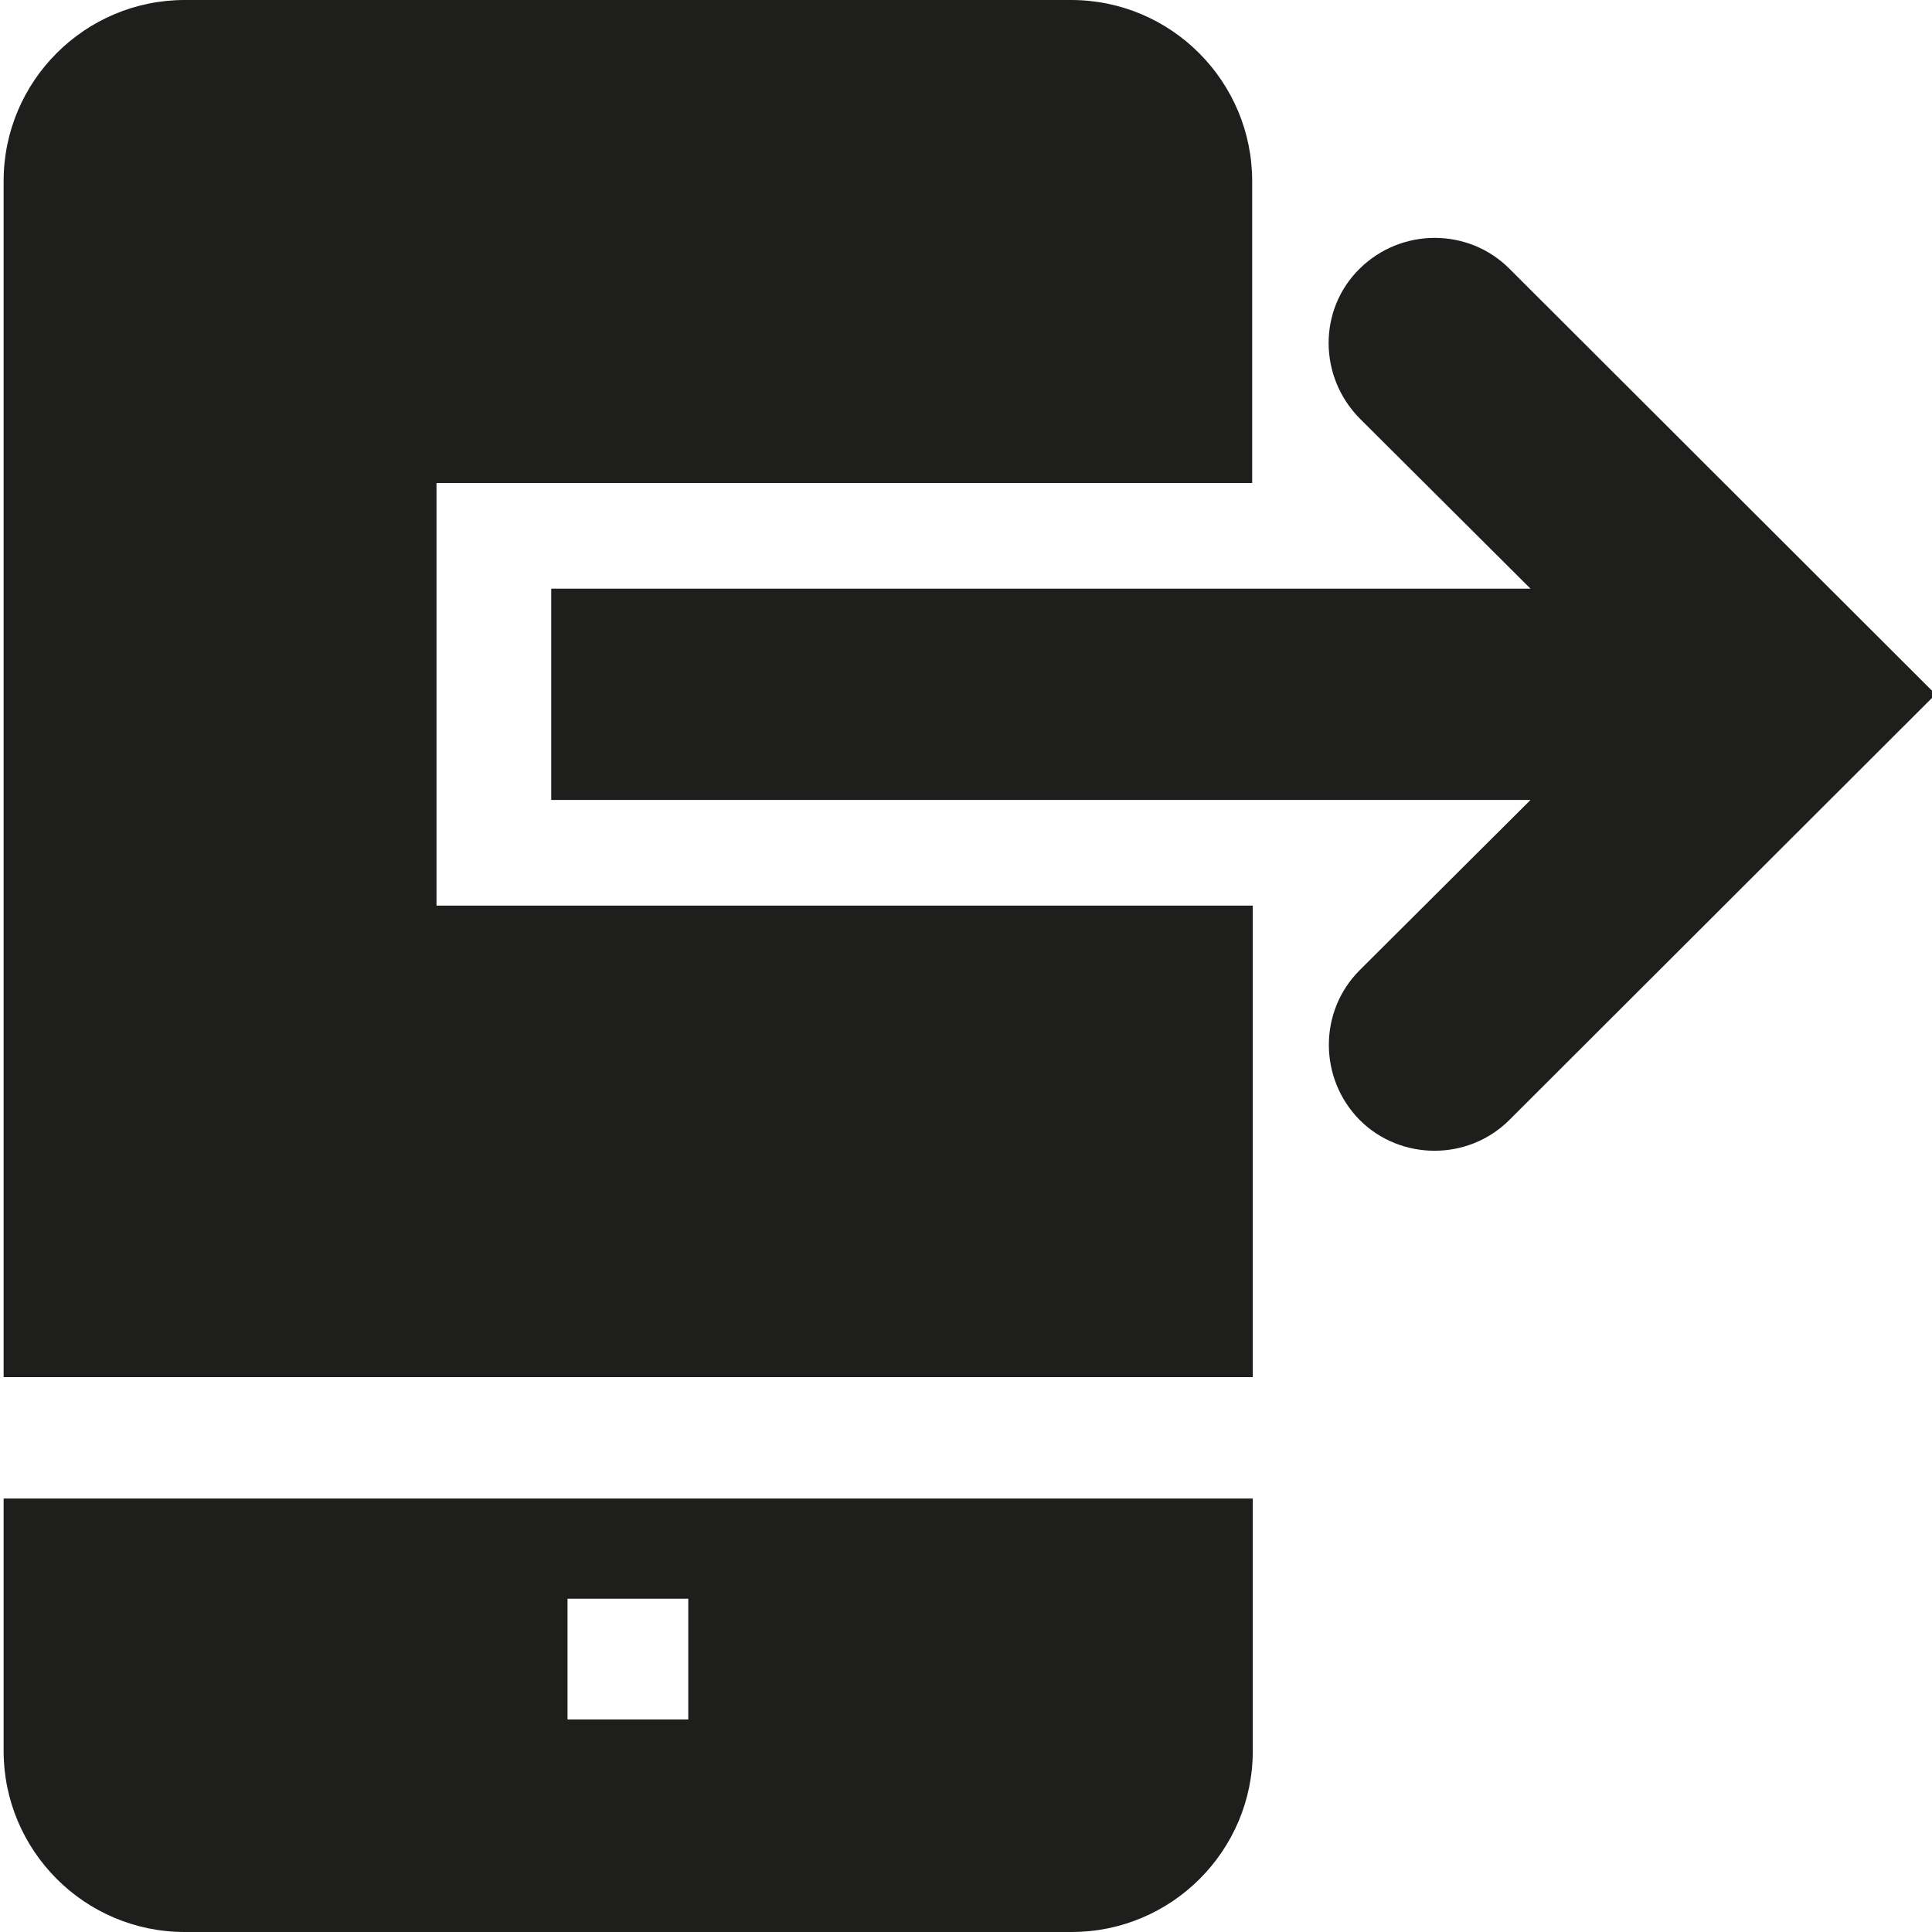 <svg viewBox="0 0 32 32" xmlns="http://www.w3.org/2000/svg">
  <path fill="#1e1e1c" d="M7.23 15h13.52v7.81H.06V3c0-1.66 1.35-3 3-3h14.68c1.66 0 3 1.35 3 3v5H7.23zM.06 24.82h20.69V29c0 1.66-1.35 3-3 3H3.06c-1.66 0-3-1.35-3-3zm9.34 3.66h2v-2h-2zM25 4.45c-.68-.68-1.79-.68-2.48 0s-.68 1.79 0 2.48l2.83 2.82H9.13v3.5h16.22l-2.83 2.82c-.68.68-.68 1.79 0 2.48.34.34.79.51 1.24.51s.9-.17 1.24-.51l7.06-7.05z"/>
</svg>
